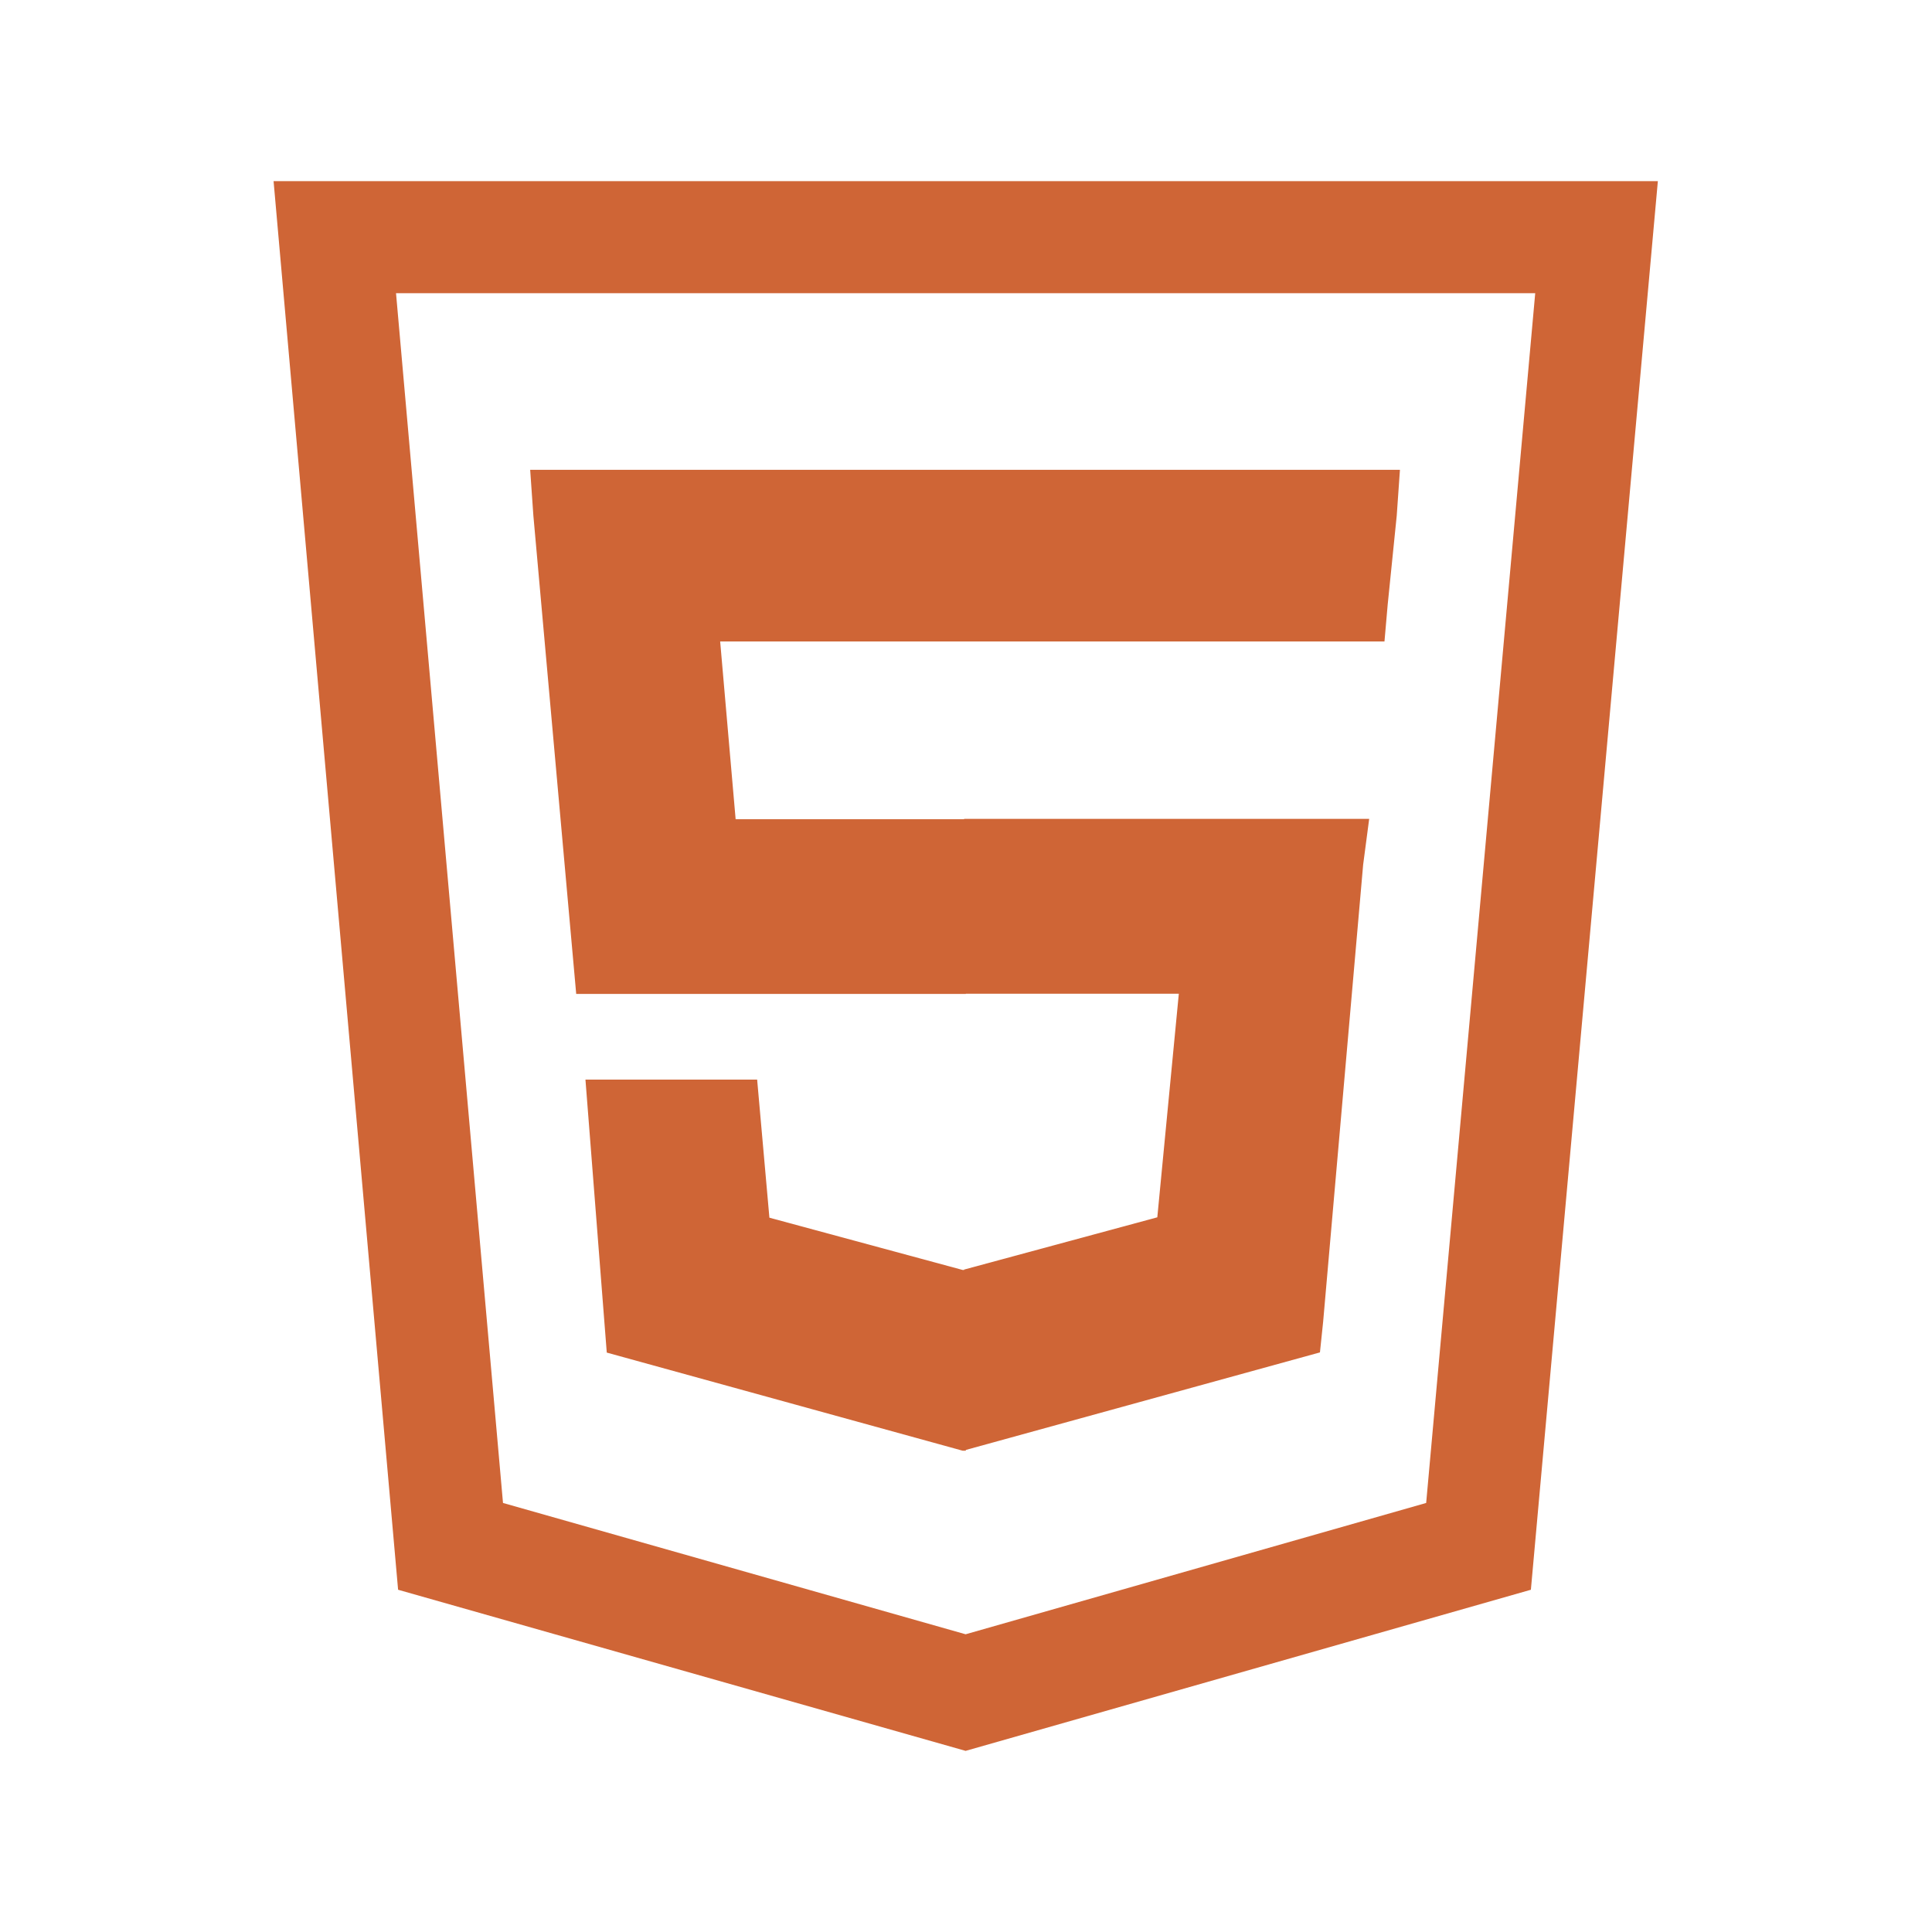 <svg stroke="currentColor" fill="rgb(207,101,54)" stroke-width="0" viewBox="0 0 1024 1024" height="1em" width="1em" xmlns="http://www.w3.org/2000/svg"><path d="M145 96l66 746.6L511.8 928l299.6-85.4L878.7 96H145zm610.9 700.6l-244.1 69.6-245.2-69.6-56.7-641.2h603.8l-57.8 641.2zM281 249l1.7 24.3 22.7 253.5h206.5v-.1h112.9l-11.4 118.5L511 672.9v.2h-.8l-102.4-27.7-6.5-73.2h-91l11.3 144.7 188.6 52h1.7v-.4l187.7-51.7 1.7-16.3 21.2-242.2 3.2-24.3H511v.2H389.9l-8.2-94.2h352.1l1.7-19.5 4.8-47.2L742 249H511z"></path></svg>
